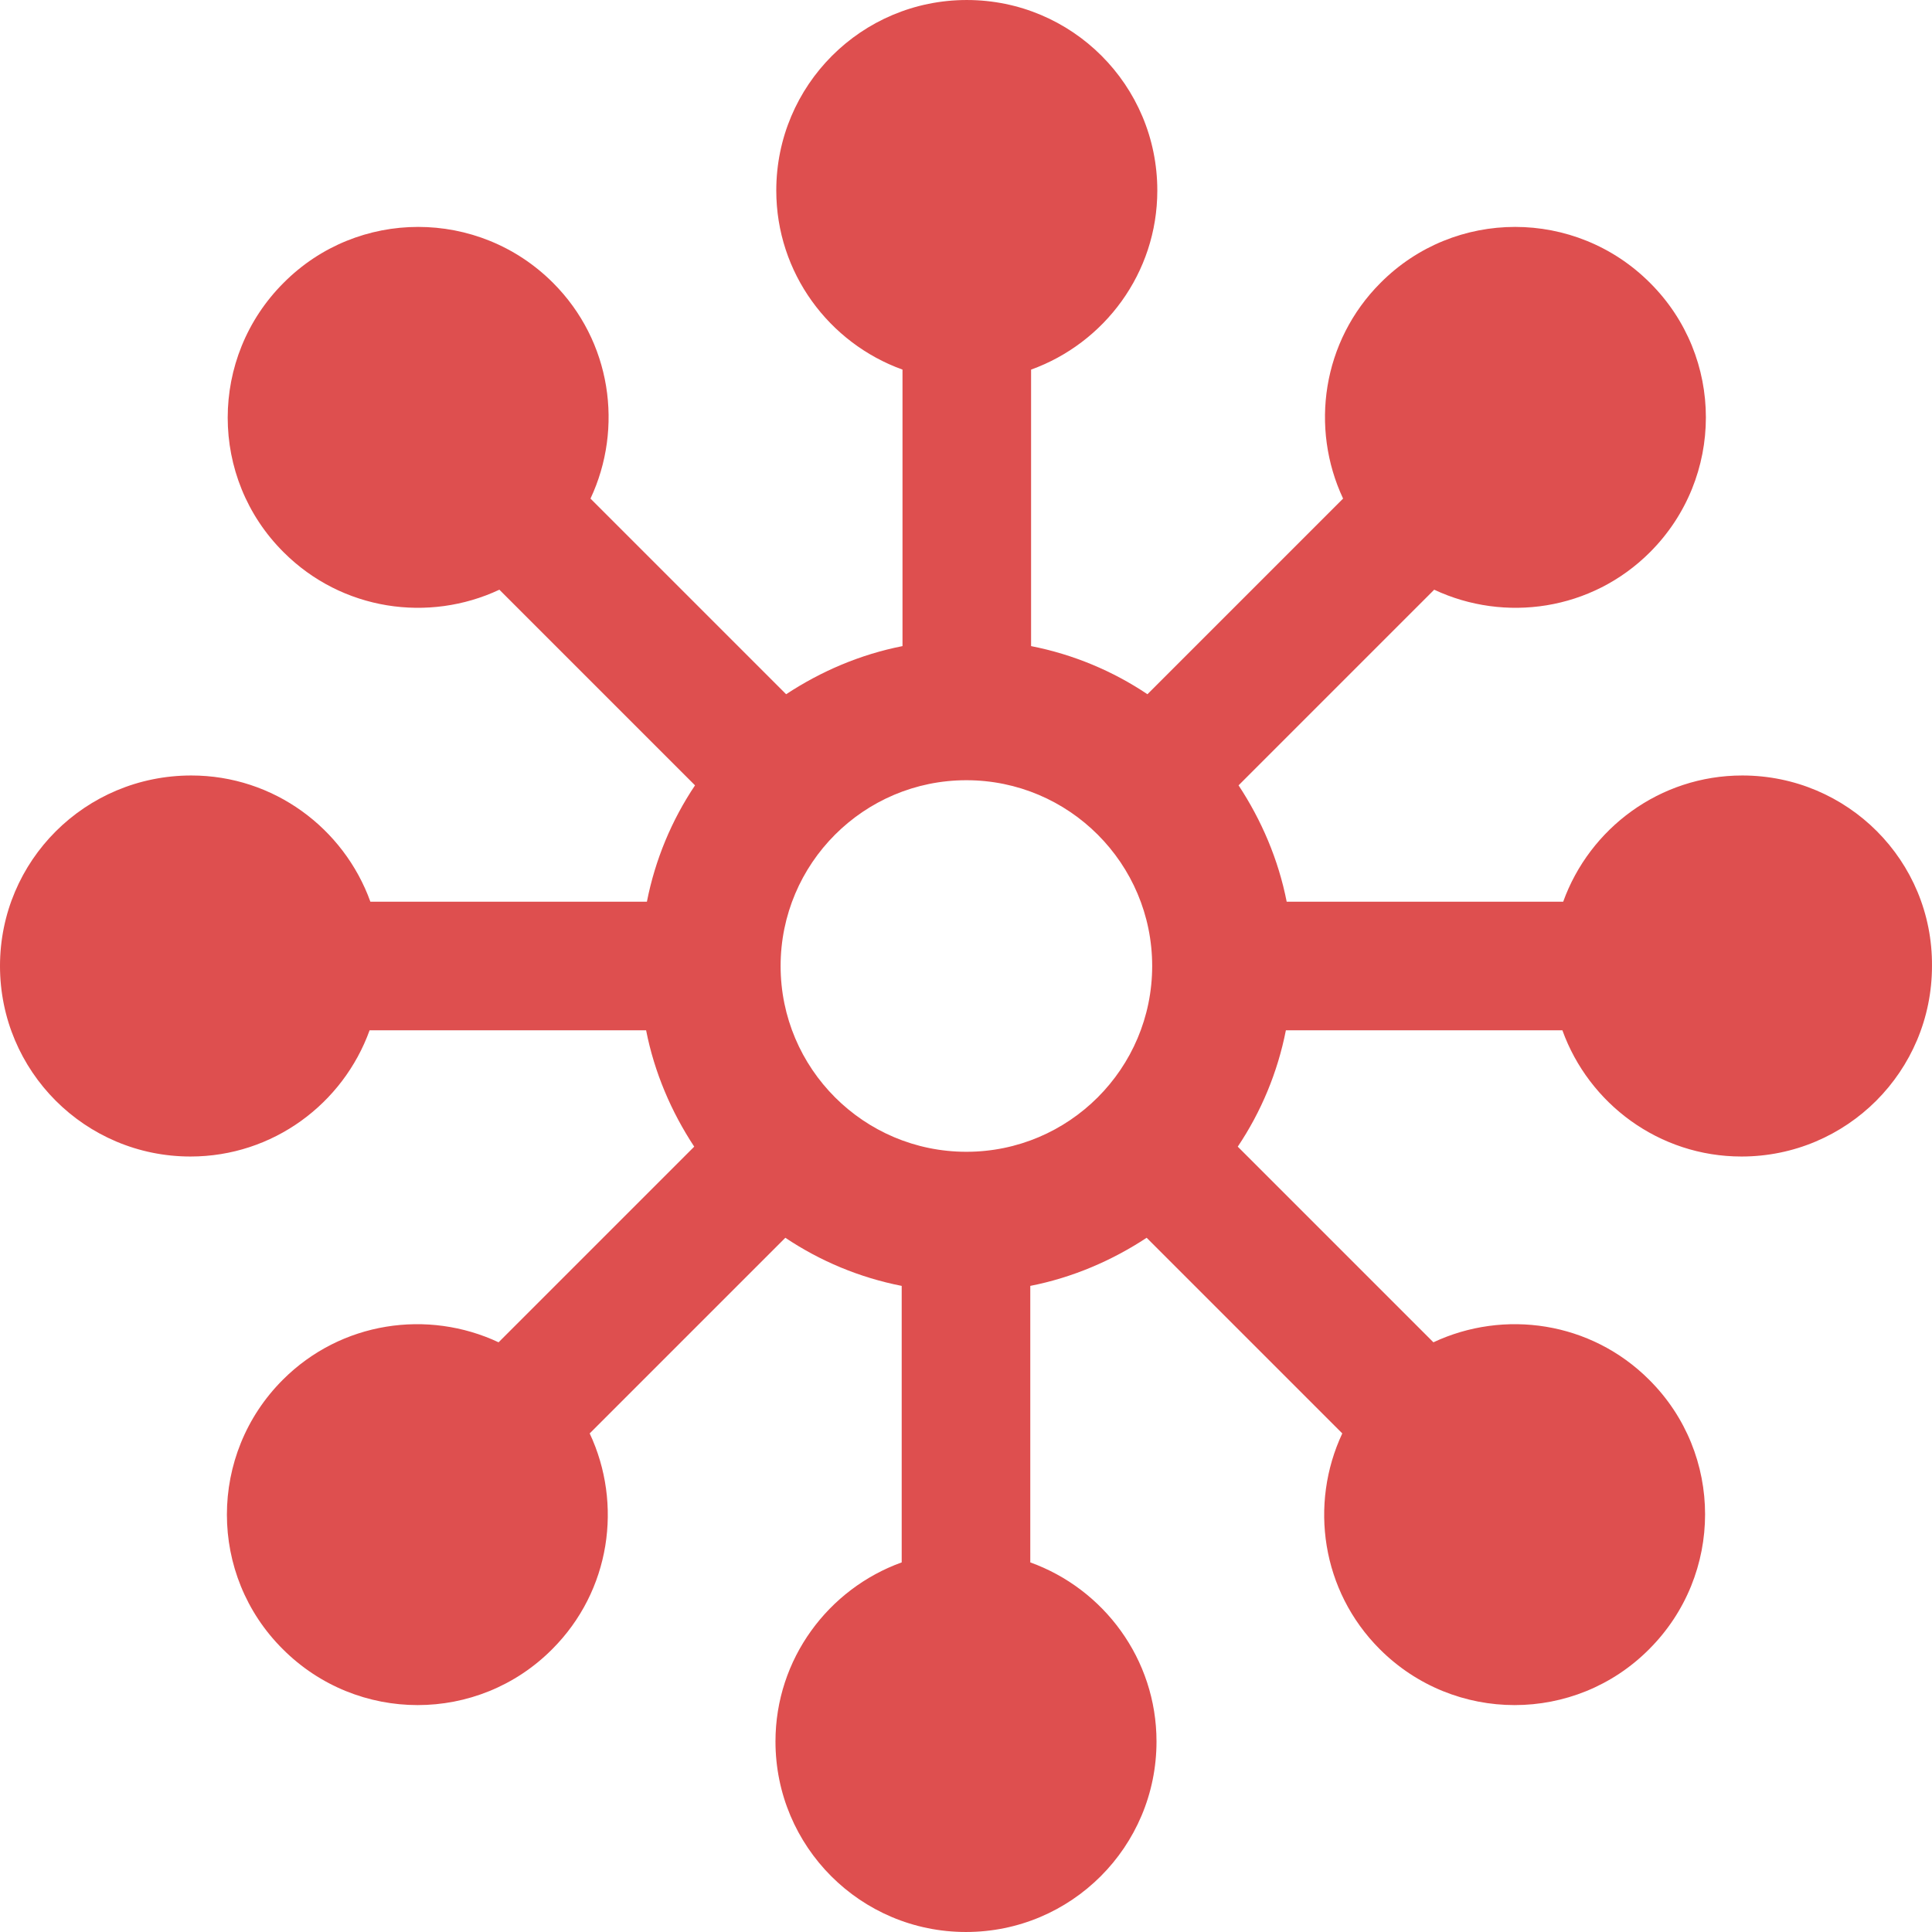 <?xml version="1.0" encoding="iso-8859-1"?>
<!-- Generator: Adobe Illustrator 19.0.0, SVG Export Plug-In . SVG Version: 6.00 Build 0)  -->
<svg xmlns="http://www.w3.org/2000/svg" xmlns:xlink="http://www.w3.org/1999/xlink" version="1.1" id="Capa_1" x="0px" y="0px" viewBox="0 0 489.801 489.801" style="enable-background:new 0 0 489.801 489.801;" xml:space="preserve" width="512px" height="512px">
<g>
	<path d="M441.7,196.601c-20.9,0-38.7,13.4-45.4,32h-70.1c-2.1-10.7-6.4-20.7-12.2-29.5l49.6-49.6c17.9,8.4,39.9,5.3,54.7-9.5   c18.9-18.9,18.9-49.5,0-68.3c-18.9-18.9-49.5-18.9-68.3,0c-14.8,14.8-17.9,36.8-9.5,54.7l-49.6,49.6c-8.8-5.9-18.8-10.1-29.5-12.2   v-70.1c18.6-6.7,32-24.5,32-45.4c0-26.7-21.6-48.3-48.3-48.3s-48.3,21.6-48.3,48.3c0,20.9,13.4,38.7,32,45.4v70.1   c-10.7,2.1-20.7,6.4-29.5,12.2l-49.6-49.6c8.4-17.9,5.3-39.9-9.5-54.7c-18.9-18.9-49.5-18.9-68.3,0c-18.9,18.9-18.9,49.5,0,68.3   c14.8,14.8,36.8,17.9,54.7,9.5l49.6,49.6c-5.9,8.8-10.1,18.8-12.2,29.5H93.9c-6.7-18.6-24.5-32-45.4-32   c-26.9,0-48.5,21.6-48.5,48.3s21.6,48.3,48.3,48.3c20.9,0,38.7-13.4,45.4-32h70.1c2.1,10.7,6.4,20.7,12.2,29.5l-49.6,49.6   c-17.9-8.4-39.9-5.3-54.7,9.5c-18.9,18.9-18.9,49.5,0,68.3c18.9,18.9,49.5,18.9,68.3,0c14.8-14.8,17.9-36.8,9.5-54.7l49.6-49.6   c8.8,5.9,18.8,10.1,29.5,12.2v70.1c-18.6,6.7-32,24.5-32,45.4c0,26.7,21.6,48.3,48.3,48.3s48.3-21.6,48.3-48.3   c0-20.9-13.4-38.7-32-45.4v-70.1c10.7-2.1,20.7-6.4,29.5-12.2l49.6,49.6c-8.4,17.9-5.3,39.9,9.5,54.7c18.9,18.9,49.5,18.9,68.3,0   c18.9-18.9,18.9-49.5,0-68.3c-14.8-14.8-36.8-17.9-54.7-9.5l-49.6-49.6c5.9-8.8,10.1-18.8,12.2-29.5h70.1c6.7,18.6,24.5,32,45.4,32   c26.7,0,48.3-21.6,48.3-48.3C490,218.201,468.4,196.601,441.7,196.601z M245,292.001c-26,0-47.1-21.1-47.1-47.1   s21.1-47.1,47.1-47.1s47.1,21.1,47.1,47.1S271,292.001,245,292.001z" fill="#de4f4f"/>
</g>
<g>
</g>
<g>
</g>
<g>
</g>
<g>
</g>
<g>
</g>
<g>
</g>
<g>
</g>
<g>
</g>
<g>
</g>
<g>
</g>
<g>
</g>
<g>
</g>
<g>
</g>
<g>
</g>
<g>
</g>
</svg>
